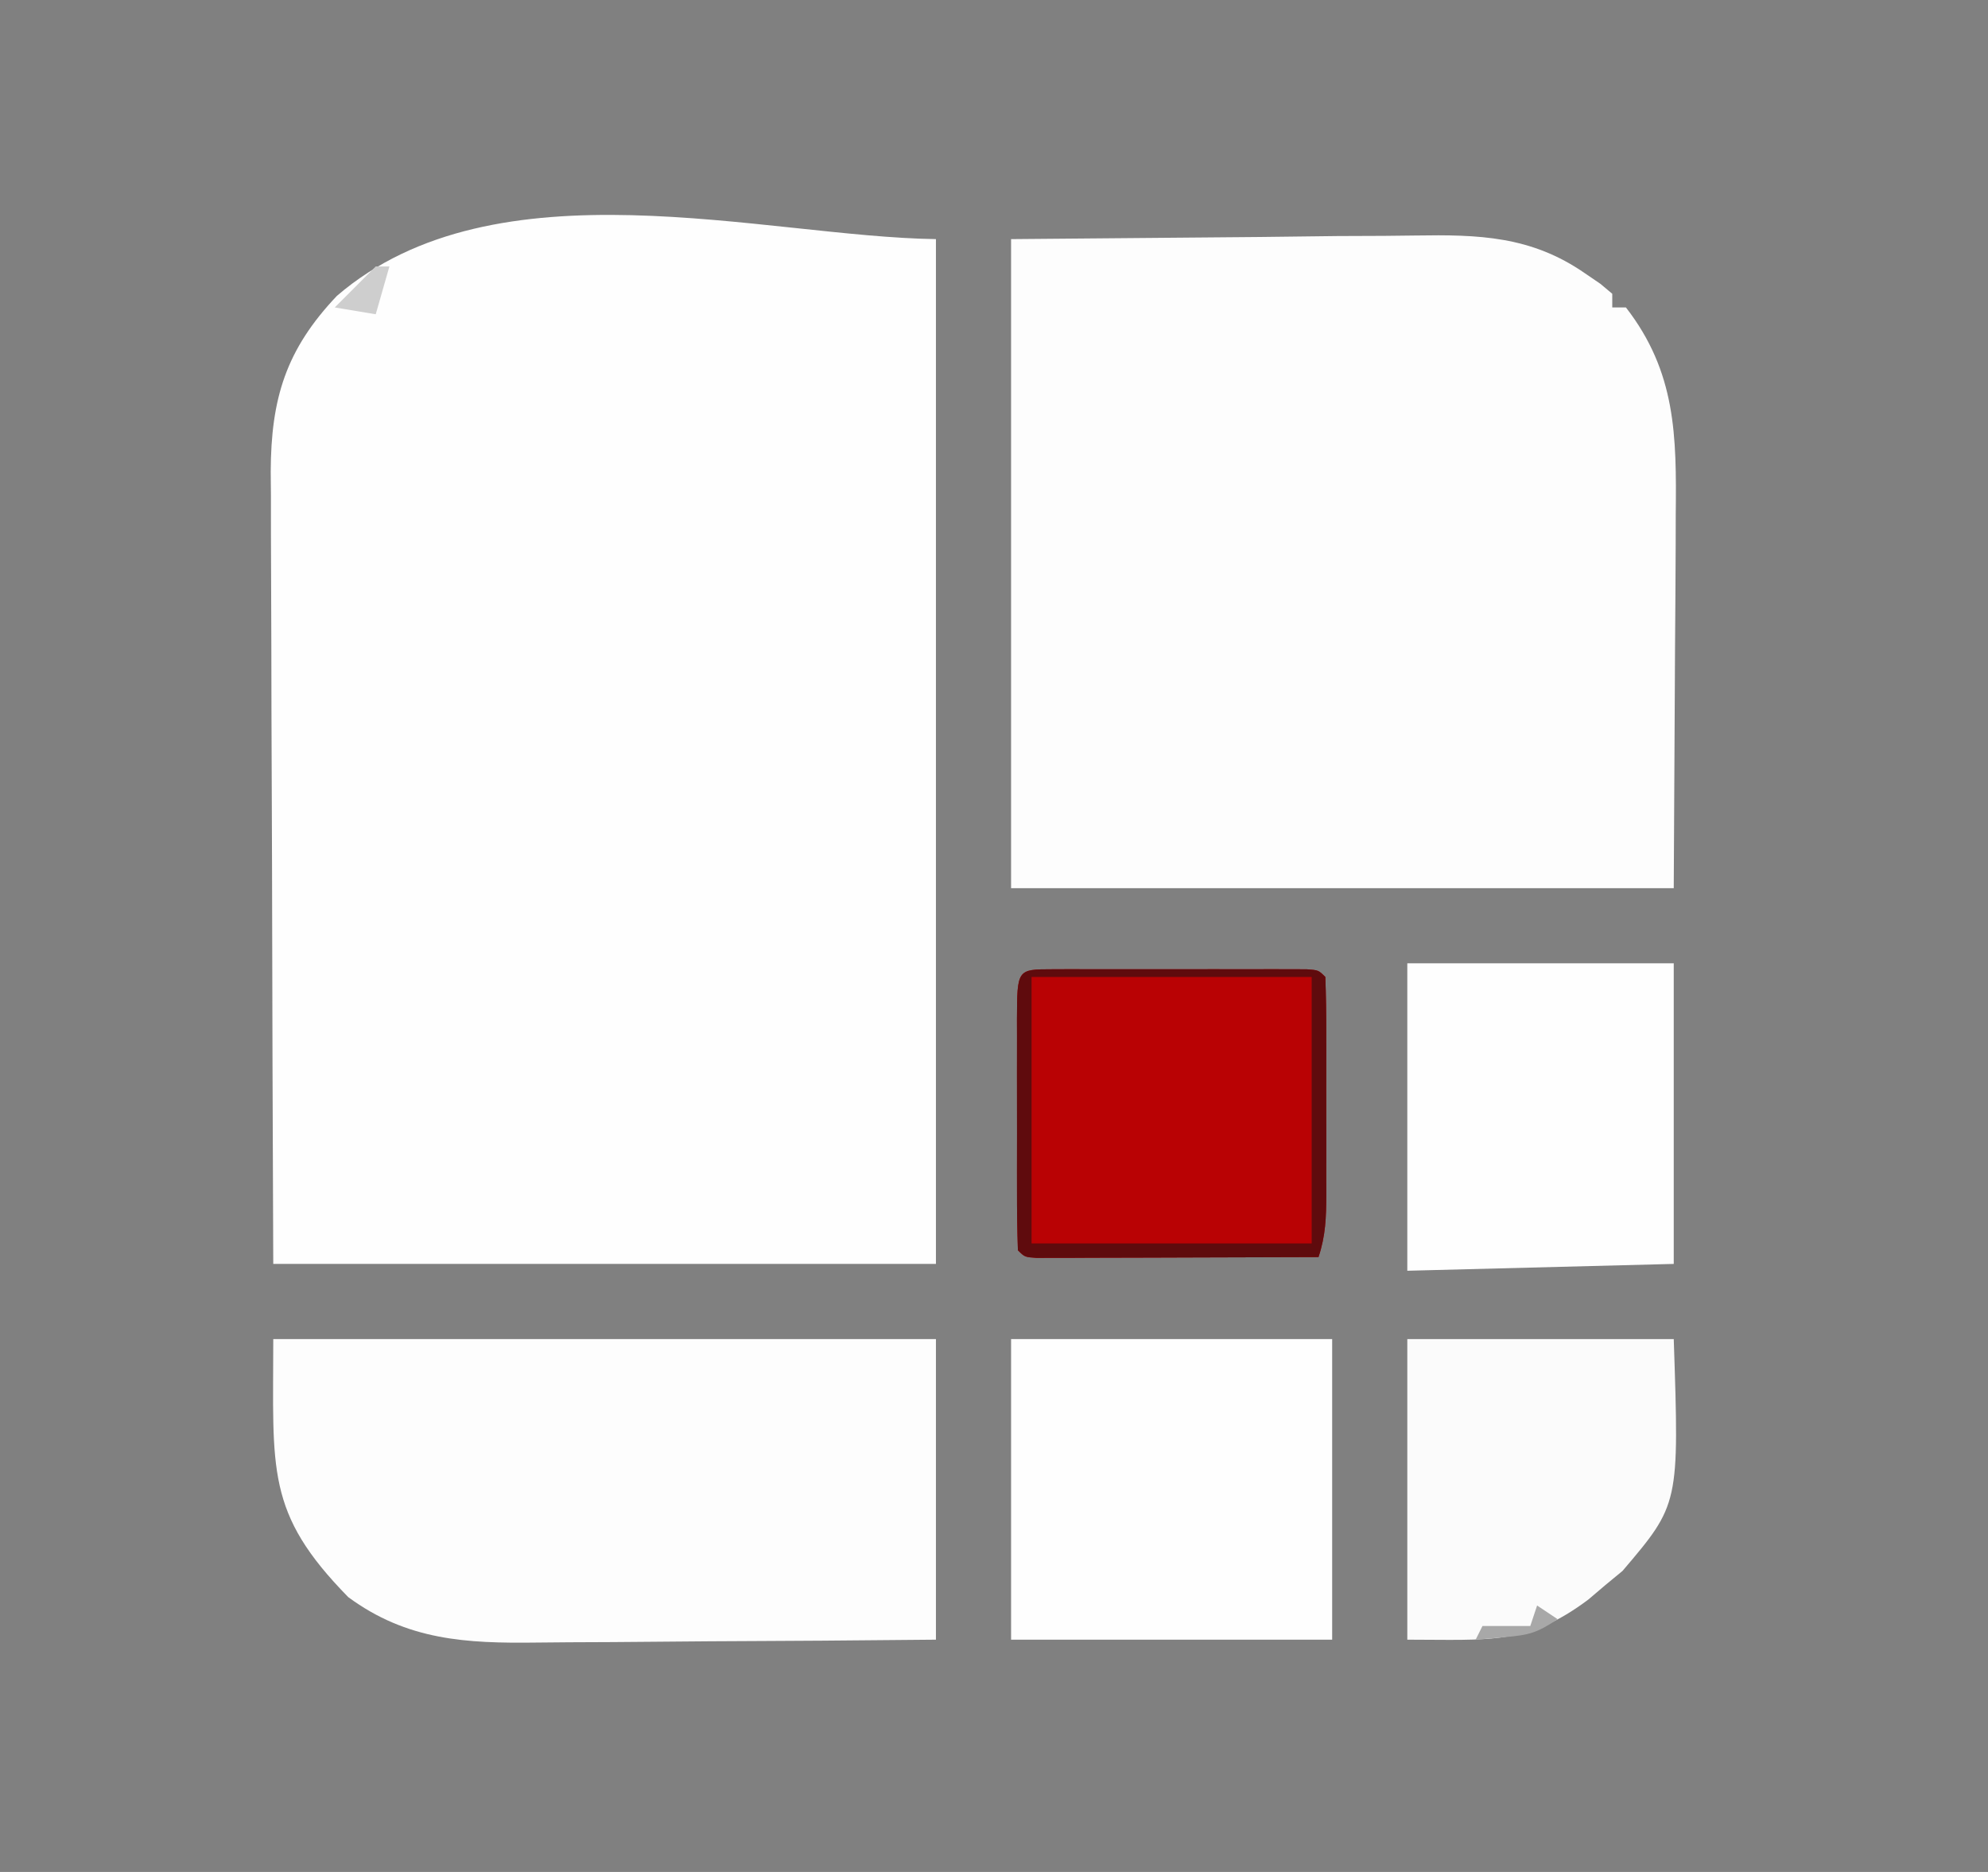 <?xml version="1.0" encoding="UTF-8"?>
<svg version="1.1" xmlns="http://www.w3.org/2000/svg" width="291" height="274">
<rect width="100%" height="100%" fill="#808080" stroke="none"/>
<path d="M0 0 C0 49.5 0 99 0 150 C-32.01 150 -64.02 150 -97 150 C-97.12 119.123 -97.12 119.123 -97.151 103.847 C-97.167 95.593 -97.188 87.339 -97.226 79.085 C-97.256 72.548 -97.276 66.012 -97.282 59.476 C-97.286 56.018 -97.295 52.559 -97.317 49.101 C-97.342 45.233 -97.342 41.365 -97.341 37.496 C-97.351 36.36 -97.362 35.223 -97.373 34.052 C-97.332 23.306 -95.14 16.166 -87.684 8.305 C-64.333 -11.749 -25.208 -0.36 0 0 Z " fill="#FEFEFE" transform="translate(137,35)"/>
<path d="M0 0 C12.004 -0.103 24.008 -0.206 36.375 -0.312 C40.147 -0.358 43.92 -0.404 47.806 -0.45 C52.458 -0.473 52.458 -0.473 54.645 -0.477 C56.153 -0.485 57.661 -0.502 59.169 -0.528 C68.415 -0.677 76.114 -0.469 84 5 C84.746 5.509 85.492 6.017 86.261 6.541 C86.835 7.023 87.409 7.504 88 8 C88 8.66 88 9.32 88 10 C88.66 10 89.32 10 90 10 C97.342 19.474 97.415 28.776 97.293 40.312 C97.289 41.714 97.285 43.116 97.284 44.518 C97.268 49.678 97.226 54.839 97.188 60 C97.126 71.55 97.064 83.1 97 95 C64.99 95 32.98 95 0 95 C0 63.65 0 32.3 0 0 Z " fill="#FDFDFD" transform="translate(148,35)"/>
<path d="M0 0 C32.01 0 64.02 0 97 0 C97 14.52 97 29.04 97 44 C79.183 44.16 79.183 44.16 71.539 44.195 C66.34 44.219 61.142 44.247 55.943 44.302 C51.748 44.345 47.553 44.369 43.358 44.38 C41.764 44.387 40.17 44.401 38.577 44.423 C28.26 44.558 19.578 44.108 10.977 37.773 C-1.163 25.391 0 19.2 0 0 Z " fill="#FDFDFD" transform="translate(40,196)"/>
<path d="M0 0 C15.51 0 31.02 0 47 0 C47 14.52 47 29.04 47 44 C31.49 44 15.98 44 0 44 C0 29.48 0 14.96 0 0 Z " fill="#FEFEFE" transform="translate(148,196)"/>
<path d="M0 0 C0.858 -0.003 1.715 -0.006 2.599 -0.01 C3.531 -0.008 4.463 -0.006 5.424 -0.003 C6.85 -0.005 6.85 -0.005 8.305 -0.006 C10.319 -0.007 12.333 -0.005 14.347 -0.001 C17.442 0.004 20.536 -0.001 23.631 -0.007 C25.583 -0.007 27.535 -0.005 29.486 -0.003 C30.885 -0.006 30.885 -0.006 32.311 -0.01 C33.169 -0.006 34.027 -0.003 34.91 0 C35.669 0.001 36.427 0.002 37.209 0.002 C38.955 0.129 38.955 0.129 39.955 1.129 C40.056 3.906 40.095 6.657 40.088 9.434 C40.089 10.269 40.09 11.104 40.091 11.964 C40.091 13.735 40.09 15.505 40.085 17.275 C40.08 19.986 40.085 22.696 40.092 25.407 C40.091 27.124 40.09 28.842 40.088 30.559 C40.09 31.372 40.092 32.184 40.094 33.021 C40.08 36.313 40.003 38.985 38.955 42.129 C32.85 42.154 26.744 42.172 20.638 42.184 C18.56 42.189 16.481 42.196 14.402 42.205 C11.421 42.217 8.44 42.223 5.459 42.227 C4.056 42.235 4.056 42.235 2.624 42.243 C1.333 42.243 1.333 42.243 0.016 42.243 C-0.746 42.245 -1.507 42.247 -2.292 42.25 C-4.045 42.129 -4.045 42.129 -5.045 41.129 C-5.146 38.184 -5.185 35.263 -5.178 32.317 C-5.179 31.433 -5.18 30.549 -5.181 29.638 C-5.181 27.765 -5.179 25.892 -5.175 24.019 C-5.17 21.142 -5.175 18.265 -5.182 15.387 C-5.181 13.572 -5.18 11.757 -5.178 9.942 C-5.18 9.075 -5.182 8.209 -5.184 7.316 C-5.155 0.005 -5.155 0.005 0 0 Z " fill="#B90204" transform="translate(154.045,141.871)"/>
<path d="M0 0 C12.87 0 25.74 0 39 0 C39 14.52 39 29.04 39 44 C26.13 44.33 13.26 44.66 0 45 C0 30.15 0 15.3 0 0 Z " fill="#FEFEFE" transform="translate(206,141)"/>
<path d="M0 0 C12.87 0 25.74 0 39 0 C39.811 24.172 39.811 24.172 31.5 33.938 C30.262 34.958 30.262 34.958 29 36 C28.175 36.701 27.35 37.403 26.5 38.125 C17.568 44.824 11.996 44 0 44 C0 29.48 0 14.96 0 0 Z " fill="#FBFBFB" transform="translate(206,196)"/>
<path d="M0 0 C0.858 -0.003 1.715 -0.006 2.599 -0.01 C3.531 -0.008 4.463 -0.006 5.424 -0.003 C6.85 -0.005 6.85 -0.005 8.305 -0.006 C10.319 -0.007 12.333 -0.005 14.347 -0.001 C17.442 0.004 20.536 -0.001 23.631 -0.007 C25.583 -0.007 27.535 -0.005 29.486 -0.003 C30.885 -0.006 30.885 -0.006 32.311 -0.01 C33.169 -0.006 34.027 -0.003 34.91 0 C35.669 0.001 36.427 0.002 37.209 0.002 C38.955 0.129 38.955 0.129 39.955 1.129 C40.056 3.906 40.095 6.657 40.088 9.434 C40.089 10.269 40.09 11.104 40.091 11.964 C40.091 13.735 40.09 15.505 40.085 17.275 C40.08 19.986 40.085 22.696 40.092 25.407 C40.091 27.124 40.09 28.842 40.088 30.559 C40.09 31.372 40.092 32.184 40.094 33.021 C40.08 36.313 40.003 38.985 38.955 42.129 C32.85 42.154 26.744 42.172 20.638 42.184 C18.56 42.189 16.481 42.196 14.402 42.205 C11.421 42.217 8.44 42.223 5.459 42.227 C4.056 42.235 4.056 42.235 2.624 42.243 C1.333 42.243 1.333 42.243 0.016 42.243 C-0.746 42.245 -1.507 42.247 -2.292 42.25 C-4.045 42.129 -4.045 42.129 -5.045 41.129 C-5.146 38.184 -5.185 35.263 -5.178 32.317 C-5.179 31.433 -5.18 30.549 -5.181 29.638 C-5.181 27.765 -5.179 25.892 -5.175 24.019 C-5.17 21.142 -5.175 18.265 -5.182 15.387 C-5.181 13.572 -5.18 11.757 -5.178 9.942 C-5.18 9.075 -5.182 8.209 -5.184 7.316 C-5.155 0.005 -5.155 0.005 0 0 Z M-3.045 1.129 C-3.045 13.999 -3.045 26.869 -3.045 40.129 C10.485 40.129 24.015 40.129 37.955 40.129 C37.955 27.259 37.955 14.389 37.955 1.129 C24.425 1.129 10.895 1.129 -3.045 1.129 Z " fill="#5F0B0D" transform="translate(154.045,141.871)"/>
<path d="M0 0 C0.66 0 1.32 0 2 0 C1.34 2.31 0.68 4.62 0 7 C-2.97 6.505 -2.97 6.505 -6 6 C-4 4 -2 2 0 0 Z " fill="#CECECE" transform="translate(55,39)"/>
<path d="M0 0 C0.99 0.66 1.98 1.32 3 2 C-0.035 4.024 -1.194 4.321 -4.688 4.625 C-5.496 4.7 -6.304 4.775 -7.137 4.852 C-8.059 4.925 -8.059 4.925 -9 5 C-8.67 4.34 -8.34 3.68 -8 3 C-5.69 3 -3.38 3 -1 3 C-0.67 2.01 -0.34 1.02 0 0 Z " fill="#A8A8A8" transform="translate(225,235)"/>
</svg>
